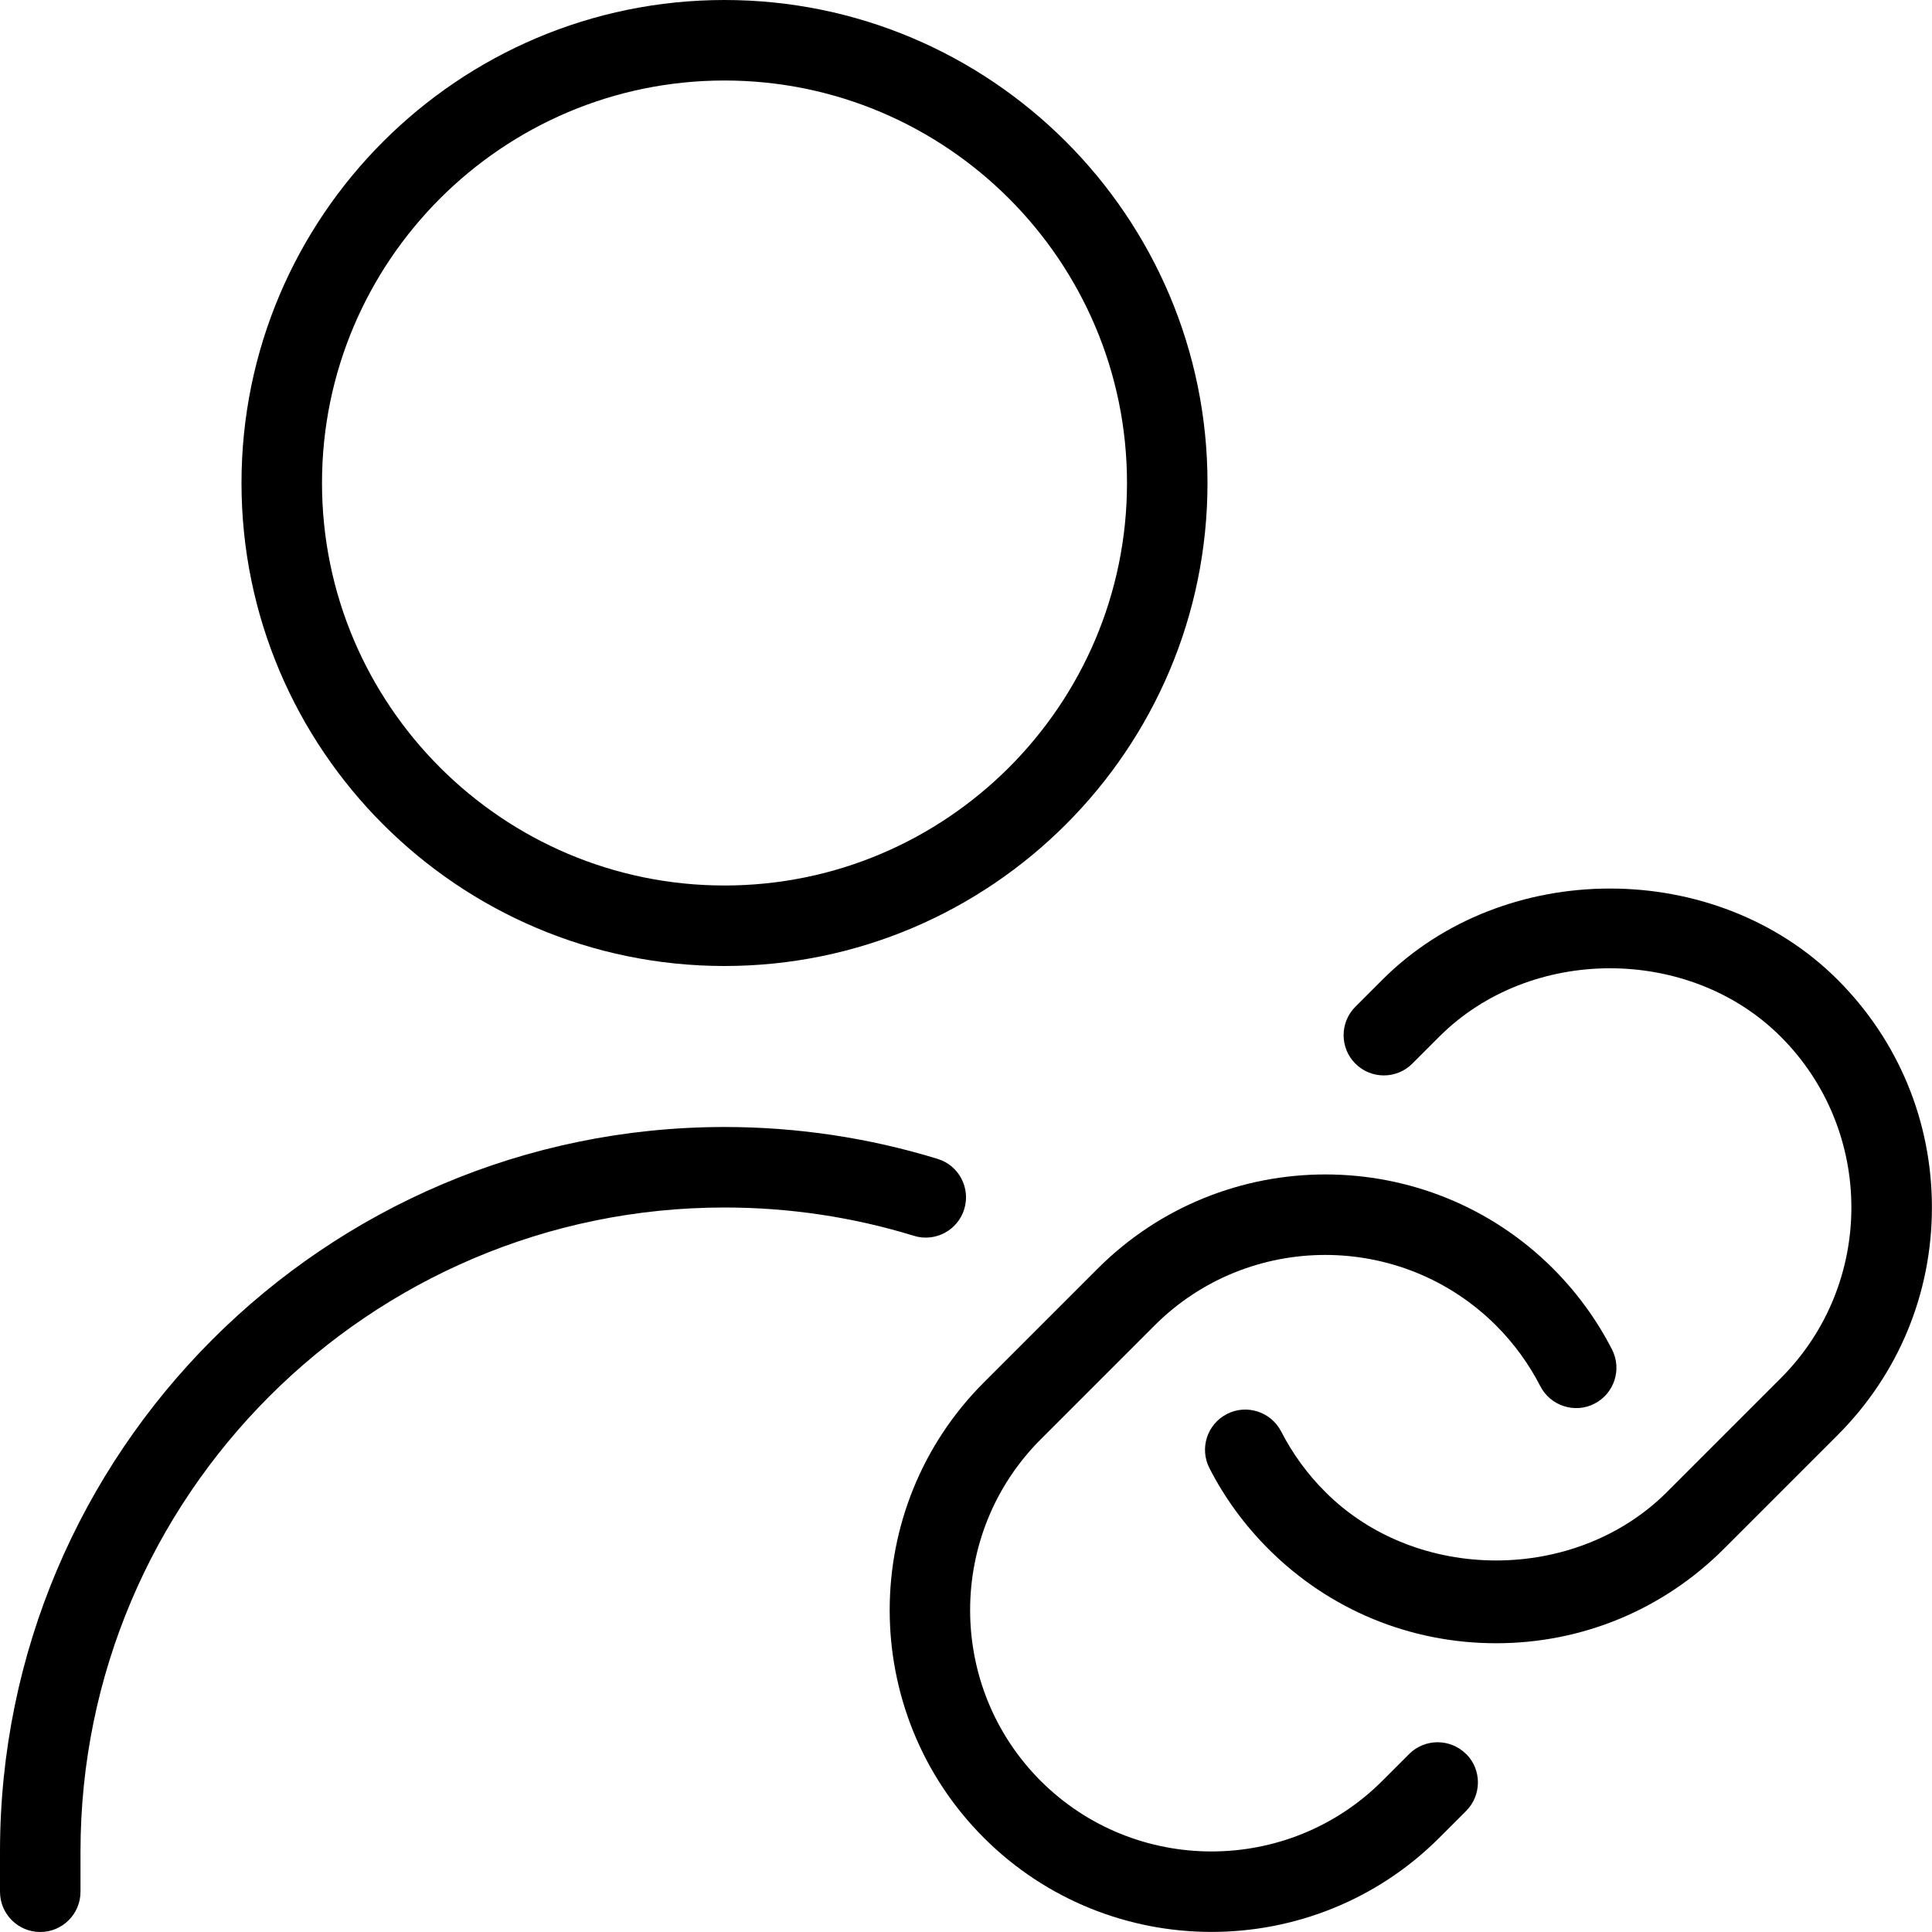 <svg id="Layer_1" viewBox="0 0 24 24" xmlns="http://www.w3.org/2000/svg" data-name="Layer 1"><path d="m18.213 21.788c.195.195.195.512 0 .708l-.334.334c-.779.779-1.805 1.169-2.829 1.169s-2.048-.39-2.828-1.169c-1.56-1.56-1.56-4.097 0-5.657l1.414-1.414c1.56-1.559 4.096-1.56 5.657 0 .297.298.543.636.732 1.005.126.246.028.547-.218.673-.241.125-.546.03-.673-.218-.142-.276-.326-.53-.549-.753-1.171-1.169-3.074-1.169-4.243 0l-1.414 1.414c-1.169 1.17-1.169 3.073 0 4.243 1.171 1.169 3.074 1.168 4.243 0l.334-.334c.195-.195.512-.195.707 0zm4.615-9.617c-1.51-1.511-4.146-1.511-5.656 0l-.335.335c-.195.195-.195.512 0 .707s.512.195.707 0l.335-.335c1.133-1.133 3.109-1.133 4.242 0 1.17 1.17 1.17 3.073 0 4.243l-1.414 1.414c-1.134 1.133-3.11 1.133-4.242 0-.223-.222-.408-.476-.55-.753-.127-.246-.43-.342-.673-.217-.246.126-.344.427-.218.673.19.371.437.708.733 1.004.755.755 1.76 1.171 2.828 1.171s2.072-.416 2.828-1.171l1.414-1.414c.756-.756 1.172-1.76 1.172-2.829s-.416-2.073-1.172-2.829zm-19.828-6.171c0-3.309 2.691-6 6-6s6 2.691 6 6-2.691 6-6 6-6-2.691-6-6zm1 0c0 2.757 2.243 5 5 5s5-2.243 5-5-2.243-5-5-5-5 2.243-5 5zm7.978 9.021c.081-.264-.066-.544-.331-.625-.854-.262-1.745-.396-2.646-.396-4.964 0-9.001 4.038-9.001 9v.5c0 .276.224.5.5.5s.5-.224.5-.5v-.5c0-4.411 3.589-8 8-8 .802 0 1.594.118 2.354.352.262.081.543-.067.624-.331z"/></svg>